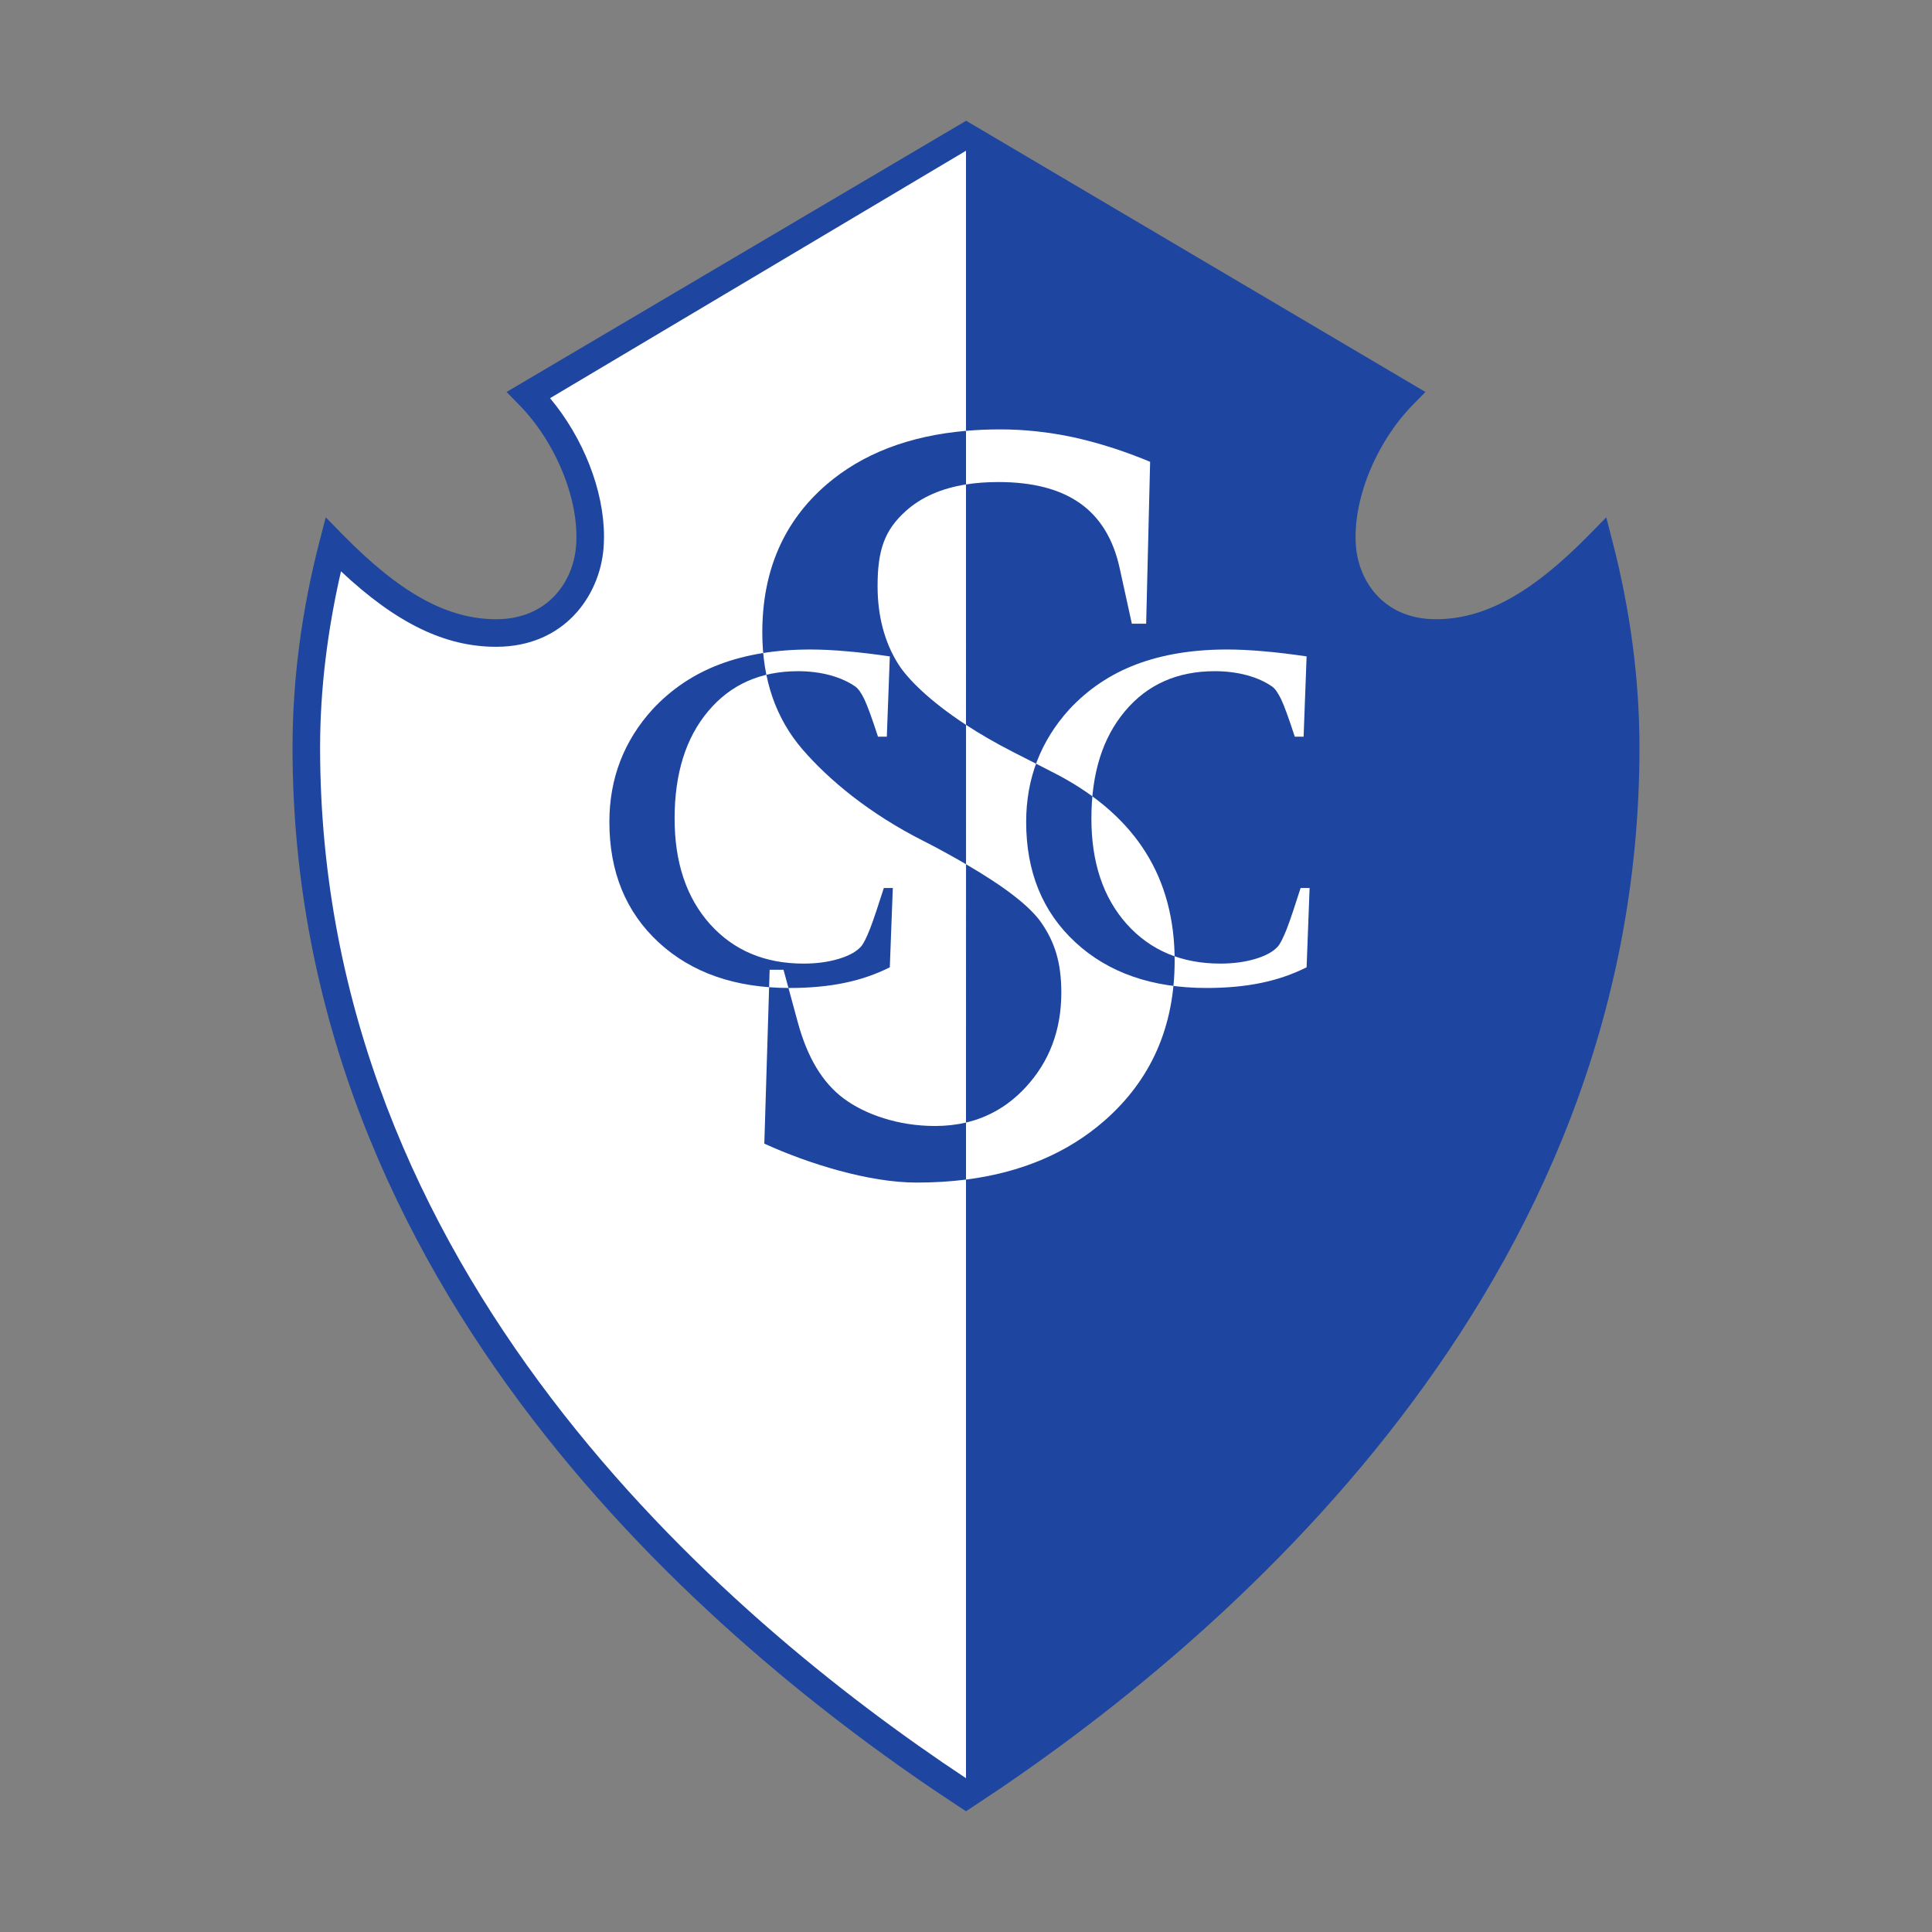 <?xml version="1.0" encoding="utf-8"?>
<!-- Created by @FCLOGO 2025-2-8 GMT+8 16:02:47 . https://fclogo.top/ -->
<!-- FOR PERSONAL USE ONLY NOT FOR COMMERCIAL USE -->
<svg version="1.1" xmlns="http://www.w3.org/2000/svg" xmlns:xlink="http://www.w3.org/1999/xlink" x="0px" y="0px"
	 viewBox="0 0 800 800" style="enable-background:new 0 0 800 800;" xml:space="preserve">
<rect x="0" y="0" width="800" height="800" fill="#808080" stroke="none"/>
<g>
	<path style="fill:#FFFFFF;" d="M400.001,743.173c-144.188-94.557-273.36-241.87-273.162-434.029
		c0.03-28.479,3.988-56.523,11.038-83.72c21.845,22.277,43.334,36.775,67.746,36.69
		c24.021-0.083,37.072-17.361,38.584-35.358c1.827-21.719-9.419-47.102-25.287-63.256L400.001,55.774l181.079,107.727
		c-15.868,16.154-27.113,41.537-25.287,63.256c1.514,17.997,14.564,35.275,38.584,35.358
		c24.411,0.085,45.9-14.413,67.746-36.69c7.05,27.197,11.008,55.241,11.038,83.72
		C673.359,501.303,544.188,648.616,400.001,743.173"/>
	<path style="fill:#1E46A0;" d="M400.001,62.416L400.001,62.416c5.462,3.249,161.315,95.969,172.229,102.462
		c-13.796,16.496-22.334,38.229-22.334,57.281c0,1.716,0.069,3.411,0.21,5.077
		c1.638,19.48,16.185,40.491,44.252,40.587c21.299,0.075,41.48-9.716,64.45-31.252
		c5.605,24.434,8.621,48.807,8.646,72.579c0,0.145,0,0.29,0,0.434c0,216.486-166.046,359.557-267.453,426.731
		c-101.409-67.174-267.455-210.245-267.455-426.731c0-0.145,0-0.289,0-0.434c0.025-23.775,3.041-48.148,8.648-72.58
		c22.971,21.537,43.15,31.328,64.448,31.253c28.068-0.096,42.614-21.107,44.252-40.587
		c0.14-1.666,0.21-3.36,0.21-5.077c0-19.051-8.539-40.785-22.335-57.281
		C238.682,158.385,394.539,65.665,400.001,62.416 M209.752,162.313l5.096,5.187
		c15.519,15.8,25.253,39.971,23.671,58.778c-1.257,14.945-11.921,30.056-32.916,30.128
		c-20.229,0.07-39.859-10.717-63.65-34.979l-7.069-7.207l-2.533,9.771c-7.416,28.61-11.192,57.257-11.221,85.147
		c-0.23,224.312,172.661,371.211,275.74,438.808L400.001,750l3.13-2.053
		C506.209,680.349,679.1,533.452,678.87,309.139c-0.03-27.885-3.805-56.533-11.221-85.146l-2.533-9.773
		l-7.068,7.208c-23.79,24.262-43.422,35.049-63.651,34.979c-20.993-0.072-31.659-15.184-32.916-30.128
		c-1.582-18.808,8.152-42.978,23.671-58.777l5.096-5.188L400.054,50L209.752,162.313z"/>
	<path style="fill:#1E46A0;" d="M539.794,305.046L539.794,305.046l1.242-33.247c-6.452-0.939-12.407-1.67-17.866-2.124
		c-5.456-0.487-10.491-0.731-15.064-0.731c-14.178,0-26.692,2.054-37.501,6.128
		c-10.778,4.073-20.062,10.305-27.827,18.66c-5.883,6.476-10.35,13.612-13.361,21.409
		c-3.013,7.833-4.503,16.223-4.503,25.204c0,20.68,6.806,37.319,20.417,49.888
		c13.612,12.567,31.688,18.868,54.269,18.868c8.295,0,15.844-0.697,22.578-2.089
		c6.771-1.391,13.045-3.551,18.859-6.475l1.241-32.829h-3.722c-2.377,7.486-4.254,13.09-5.707,16.886
		c-1.489,3.757-2.73,6.23-3.758,7.379c-1.879,2.089-4.963,3.796-9.252,5.084
		c-4.288,1.288-9.145,1.948-14.531,1.948c-16.058,0-28.96-5.466-38.744-16.362
		c-9.747-10.932-14.639-25.482-14.639-43.724c0-18.624,4.644-33.455,13.931-44.457
		c9.249-11.036,21.656-16.536,37.183-16.536c4.678,0,9.11,0.557,13.291,1.671
		c4.146,1.149,7.62,2.716,10.492,4.735c1.17,0.834,2.375,2.576,3.686,5.256c1.276,2.681,3.155,7.833,5.636,15.457
		H539.794z M400.012,357.859L400.012,357.859c16.092,9.393,26.582,17.468,31.319,24.411
		c5.441,7.979,8.137,16.33,8.137,28.743c0,15.594-4.982,28.704-14.887,39.334
		c-6.932,7.441-15.132,12.258-24.579,14.478L400.012,357.859z M400.002,488.44L400.002,488.44
		c22.848-2.917,41.901-10.974,57.127-24.206c19.491-16.99,29.266-39.101,29.266-66.411
		c0-17.146-3.972-32.04-11.921-44.763c-7.947-12.725-19.994-23.43-36.14-32.041
		c-4.418-2.328-10.683-5.468-18.671-9.543c-7.469-3.812-14.005-7.631-19.667-11.334L400.002,488.44z M400.001,200.594
		L400.001,200.594c4.148-0.661,8.619-0.991,13.417-0.991c14.255,0,25.609,2.948,33.871,8.845
		c8.327,5.896,13.813,14.973,16.399,27.075l4.984,22.732h5.928l1.641-67.031
		c-10.974-4.578-21.573-7.913-31.79-10.162c-10.22-2.174-20.311-3.259-30.278-3.259
		c-4.888,0-9.611,0.2-14.172,0.598L400.001,200.594z M400.001,55.774l181.079,107.727
		c-15.868,16.154-27.113,41.537-25.287,63.256c1.514,17.997,14.564,35.275,38.584,35.358
		c24.411,0.085,45.9-14.413,67.746-36.69c7.05,27.197,11.008,55.241,11.038,83.72
		c0.198,192.159-128.973,339.472-273.16,434.029V55.774z"/>
	<path style="fill:#1E46A0;" d="M400.002,178.4L400.002,178.4c-23.631,2.062-42.875,9.466-57.732,22.212
		c-17.724,15.282-26.617,35.687-26.617,61.288c0,9.697,1.388,18.619,4.226,26.844
		c2.838,8.146,7.039,15.33,12.425,21.567c10.823,12.536,27.541,26.542,50.209,37.977
		c4.705,2.373,8.056,4.244,10.344,5.509c2.497,1.381,4.883,2.734,7.156,4.061L400.002,178.4z M400.002,464.825
		L400.002,464.825c-4.046,0.951-8.32,1.425-12.822,1.425c-15.265,0-28.95-4.783-37.832-11.391
		c-8.84-6.579-15.069-17.103-18.984-31.499l-5.929-21.799h-5.741l-2.206,71.994
		c18.032,8.22,43.094,16.126,63.123,16.126c7.103,0,13.9-0.413,20.392-1.242V464.825z M399.996,300.142
		L399.996,300.142c-15.251-9.973-24.166-19.102-27.905-24.948c-3.008-4.705-5.143-9.785-6.56-15.129
		c-1.421-5.361-2.145-11.173-2.145-17.38c0-14.894,2.873-23.201,11.746-31.135
		c6.345-5.674,14.62-9.325,24.868-10.957L399.996,300.142z M367.212,305.046h-3.651
		c-2.481-7.624-4.359-12.776-5.635-15.457c-1.312-2.68-2.518-4.421-3.687-5.256
		c-2.871-2.02-6.345-3.587-10.492-4.735c-4.182-1.114-8.614-1.671-13.292-1.671
		c-15.525,0-27.932,5.5-37.182,16.536c-9.287,11.002-13.93,25.832-13.93,44.457
		c0,18.243,4.892,32.792,14.639,43.724c9.783,10.896,22.686,16.362,38.743,16.362
		c5.388,0,10.244-0.66,14.533-1.948c4.289-1.288,7.372-2.995,9.251-5.084c1.028-1.149,2.269-3.622,3.757-7.379
		c1.454-3.796,3.331-9.4,5.708-16.886h3.721l-1.24,32.829c-5.813,2.924-12.086,5.084-18.857,6.475
		c-6.736,1.392-14.285,2.089-22.578,2.089c-22.58,0-40.658-6.301-54.27-18.868
		c-13.61-12.57-20.417-29.208-20.417-49.888c0-8.981,1.49-17.371,4.503-25.204
		c3.013-7.797,7.48-14.933,13.363-21.409c7.764-8.355,17.049-14.587,27.827-18.66
		c10.81-4.074,23.323-6.128,37.501-6.128c4.572,0,9.607,0.244,15.065,0.731c5.458,0.454,11.414,1.185,17.865,2.124
		L367.212,305.046z"/>
</g>
<g>
</g>
<g>
</g>
<g>
</g>
<g>
</g>
<g>
</g>
<g>
</g>
<g>
</g>
<g>
</g>
<g>
</g>
<g>
</g>
<g>
</g>
<g>
</g>
<g>
</g>
<g>
</g>
<g>
</g>
</svg>
